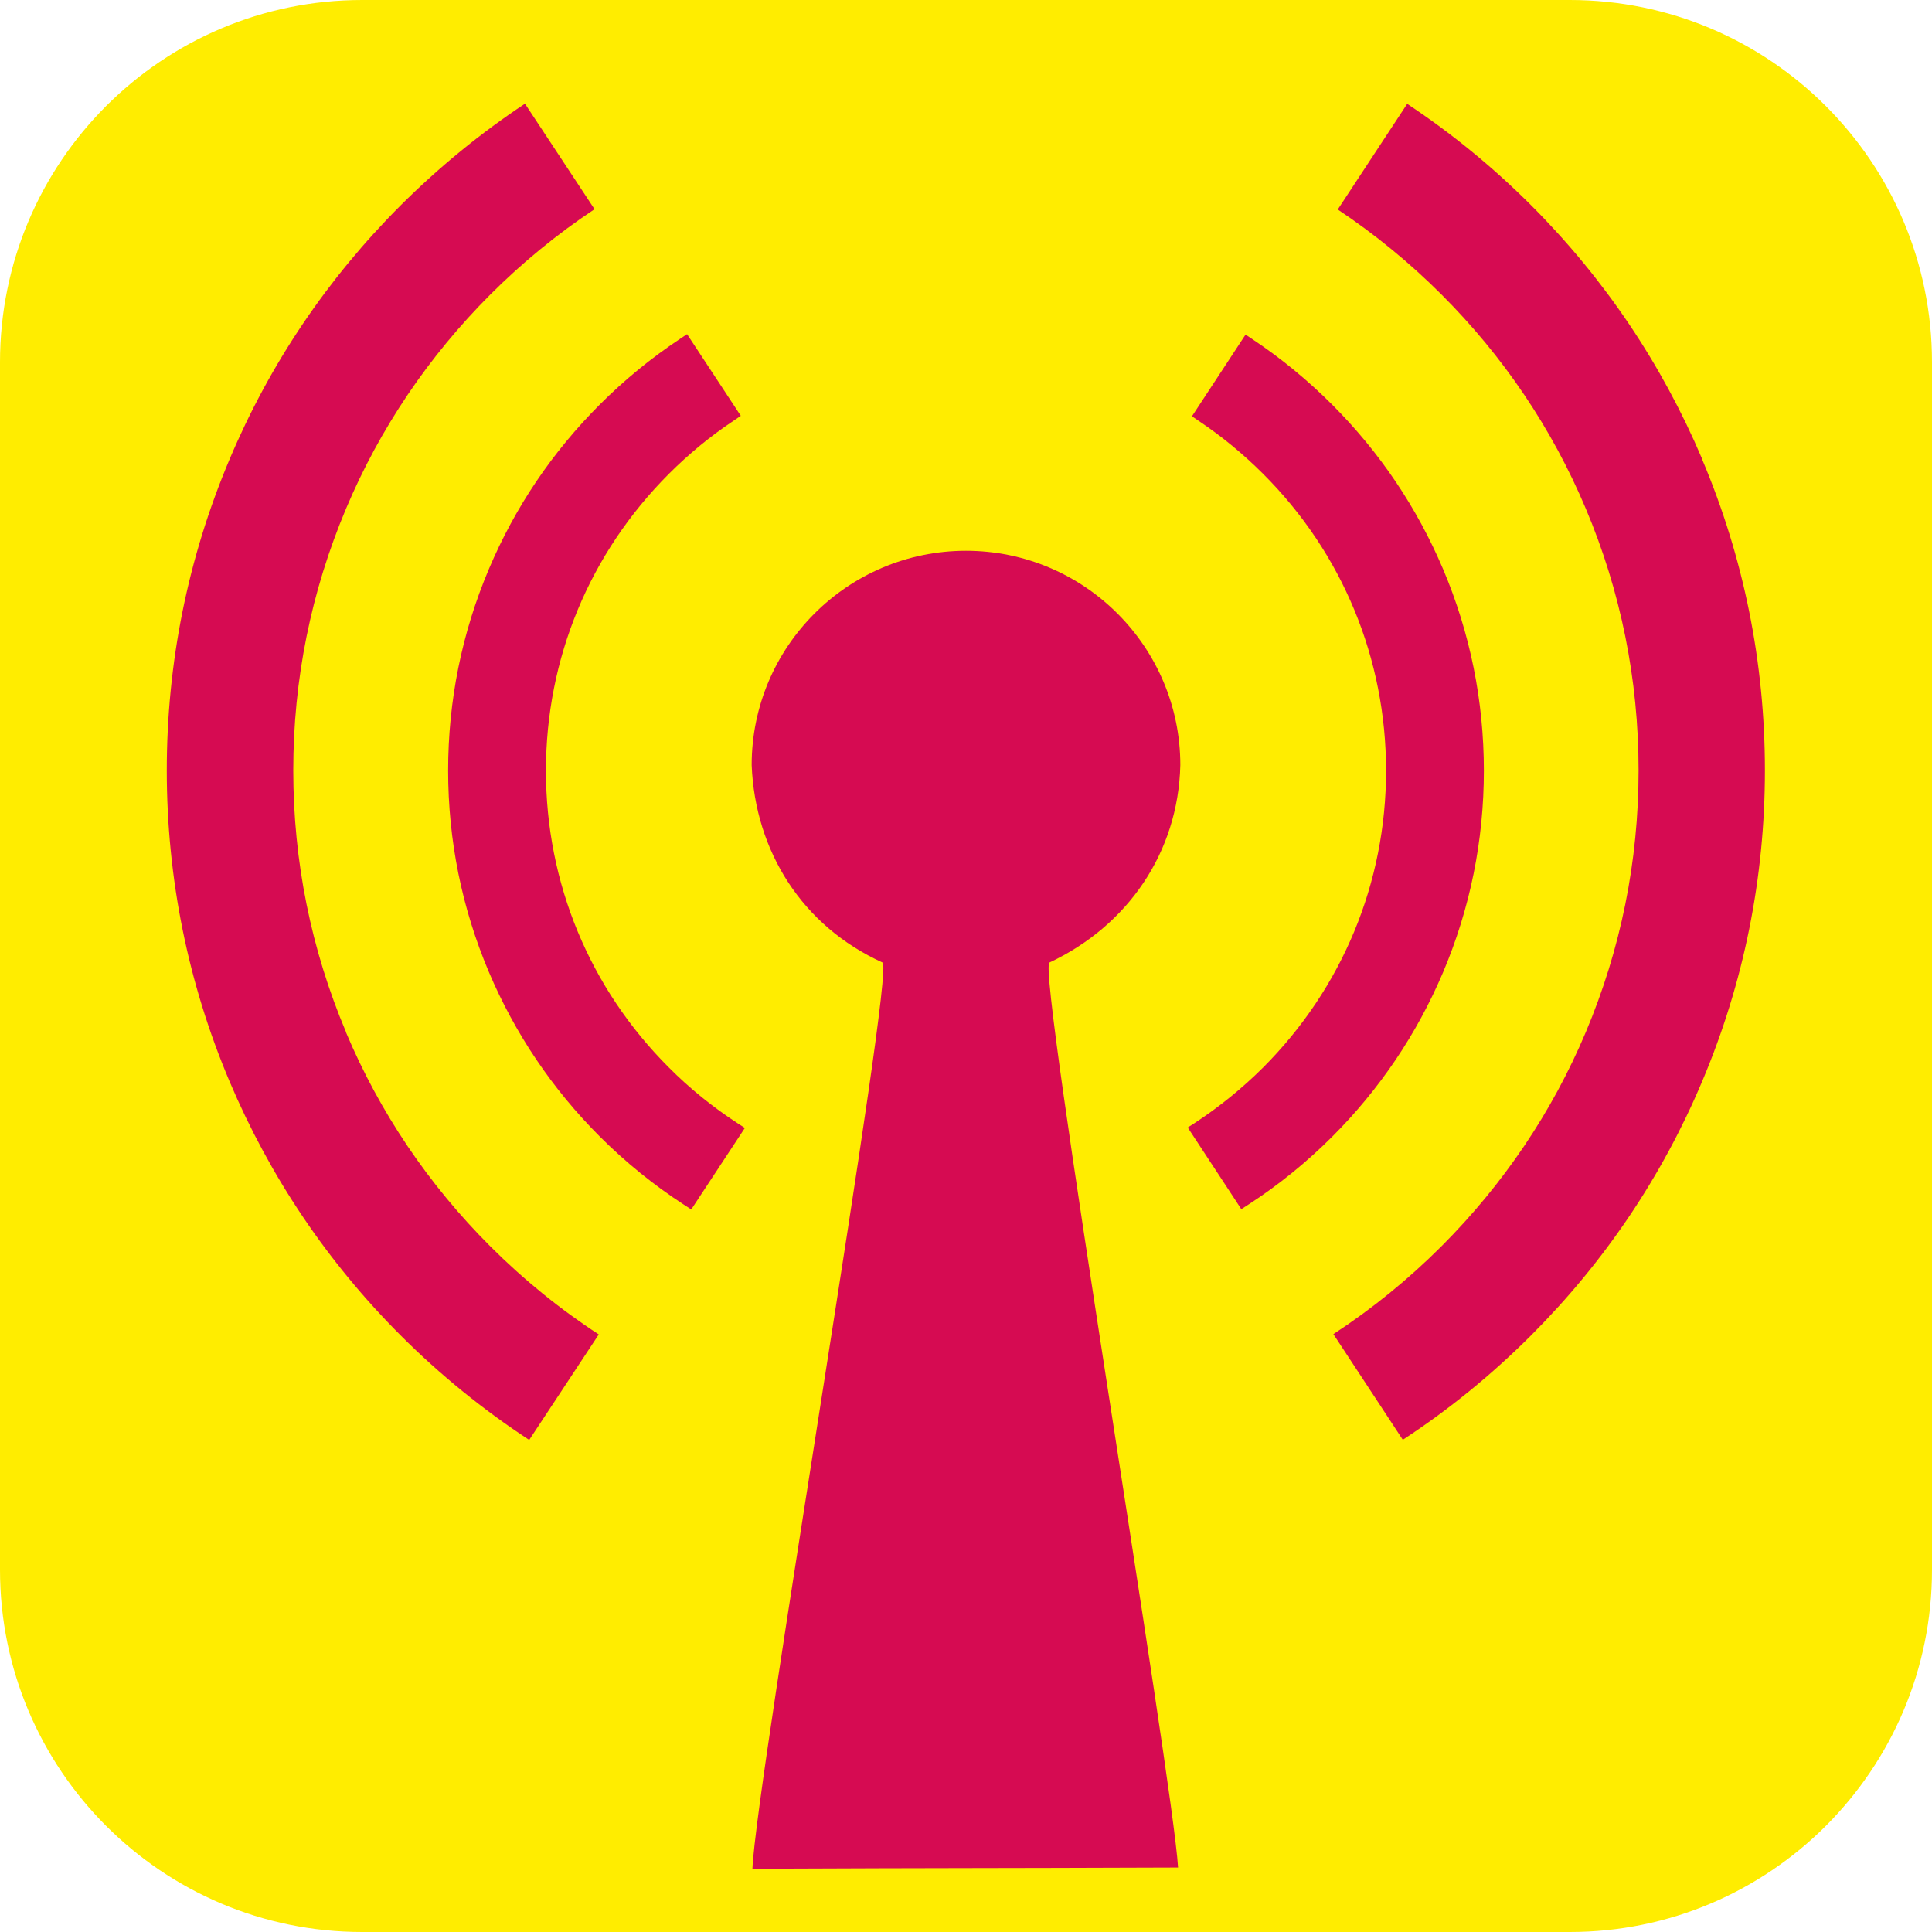 <svg xmlns="http://www.w3.org/2000/svg" id="iconoAGUA" viewBox="0 0 128 128"><defs><style>.cls-1{fill:#ffed00}.cls-2{fill:#d60b52}</style></defs><g><rect width="124" height="124" x="2" y="2" class="cls-1" rx="22" ry="22"/><path d="M104,4c11.03,0,20,8.97,20,20V104c0,11.03-8.97,20-20,20H24c-11.03,0-20-8.97-20-20V24C4,12.97,12.97,4,24,4H104M104,0H24C10.74,0,0,10.74,0,24V104C0,117.25,10.74,128,24,128H104c13.25,0,24-10.75,24-24V24C128,10.74,117.25,0,104,0h0Z" class="cls-1"/></g><g><path d="M112.78,30.43c-2.67-6.3-6.48-11.97-11.34-16.83-2.53-2.53-5.27-4.77-8.21-6.72l-2.3,3.5-2.3,3.5c2.46,1.64,4.76,3.52,6.88,5.64,4.09,4.09,7.31,8.86,9.55,14.17,2.32,5.49,3.5,11.33,3.5,17.35s-1.18,11.85-3.5,17.35c-2.24,5.31-5.46,10.07-9.55,14.17-2.2,2.2-4.6,4.15-7.17,5.83l2.3,3.5,2.3,3.5c3.04-1.99,5.88-4.3,8.49-6.91,4.86-4.86,8.68-10.52,11.34-16.83,2.76-6.53,4.16-13.46,4.16-20.61s-1.4-14.08-4.16-20.61Z" class="cls-2"/><path d="M22.93,68.39c-2.32-5.49-3.5-11.33-3.5-17.35s1.18-11.85,3.5-17.35c2.24-5.31,5.46-10.07,9.55-14.17,2.13-2.13,4.44-4.02,6.91-5.66l-2.3-3.49-2.31-3.5c-2.94,1.95-5.69,4.2-8.23,6.73-4.86,4.86-8.68,10.52-11.34,16.83-2.76,6.53-4.16,13.46-4.16,20.61s1.4,14.08,4.16,20.61c2.67,6.3,6.48,11.97,11.34,16.83,2.61,2.61,5.46,4.92,8.51,6.92l2.31-3.5,2.3-3.49c-2.58-1.68-4.99-3.64-7.2-5.85-4.09-4.09-7.31-8.86-9.55-14.17Z" class="cls-2"/><g><path d="M95.08,64.18c1.76-4.16,2.65-8.58,2.65-13.13s-.89-8.97-2.65-13.13c-1.7-4.02-4.13-7.62-7.23-10.72-1.6-1.59-3.33-3.01-5.18-4.24l-1.46,2.23-1.46,2.23c1.54,1.03,2.99,2.22,4.33,3.56,5.36,5.36,8.32,12.49,8.32,20.08s-2.95,14.72-8.32,20.08c-1.42,1.42-2.96,2.66-4.6,3.73l1.46,2.23,1.46,2.23c1.95-1.27,3.77-2.75,5.44-4.42,3.1-3.1,5.53-6.7,7.23-10.72Z" class="cls-2"/><path d="M82.24,80.11l-3.55-5.41,.48-.31c1.62-1.06,3.13-2.29,4.51-3.66,5.25-5.26,8.15-12.24,8.15-19.67s-2.89-14.42-8.15-19.67c-1.3-1.3-2.73-2.48-4.24-3.49l-.47-.32,3.55-5.41,.48,.32c1.88,1.25,3.65,2.71,5.26,4.32,3.15,3.15,5.62,6.82,7.35,10.9,1.79,4.23,2.7,8.73,2.7,13.35s-.91,9.12-2.7,13.35h0c-1.73,4.08-4.2,7.75-7.35,10.9-1.69,1.69-3.55,3.2-5.54,4.49l-.48,.31Zm-1.97-5.09l2.3,3.5c1.74-1.18,3.38-2.53,4.88-4.03,3.05-3.05,5.44-6.59,7.11-10.54h0c1.73-4.09,2.61-8.43,2.61-12.91s-.88-8.82-2.61-12.91c-1.67-3.95-4.06-7.5-7.11-10.54-1.42-1.42-2.97-2.71-4.61-3.85l-2.3,3.5c1.4,.98,2.73,2.09,3.95,3.31,5.47,5.47,8.48,12.75,8.48,20.48s-3.01,15.01-8.48,20.48c-1.29,1.29-2.71,2.46-4.21,3.49Z" class="cls-2"/></g><g><path d="M35.6,51.05c0-7.58,2.95-14.72,8.32-20.08,1.35-1.35,2.82-2.55,4.38-3.59l-1.46-2.22-1.47-2.23c-1.87,1.24-3.61,2.66-5.22,4.27-3.1,3.1-5.53,6.7-7.23,10.72-1.76,4.16-2.65,8.58-2.65,13.13s.89,8.97,2.65,13.13c1.7,4.02,4.13,7.62,7.23,10.72,1.68,1.68,3.52,3.17,5.49,4.45l1.47-2.23,1.47-2.22c-1.66-1.08-3.22-2.34-4.65-3.77-5.36-5.36-8.32-12.49-8.32-20.08Z" class="cls-2"/><path d="M45.8,80.13l-.48-.31c-2-1.3-3.88-2.82-5.58-4.52-3.15-3.15-5.62-6.82-7.35-10.9-1.79-4.23-2.7-8.72-2.7-13.35s.91-9.12,2.7-13.35c1.73-4.09,4.2-7.75,7.35-10.9,1.62-1.62,3.4-3.08,5.3-4.34l.48-.32,3.56,5.41-.47,.32c-1.54,1.02-2.98,2.21-4.29,3.52-5.26,5.26-8.15,12.24-8.15,19.67s2.89,14.42,8.15,19.67c1.38,1.39,2.92,2.63,4.55,3.69l.48,.31-3.56,5.41Zm-.59-56.41c-1.66,1.14-3.22,2.45-4.65,3.88-3.05,3.04-5.44,6.59-7.11,10.54-1.73,4.09-2.61,8.43-2.61,12.91s.88,8.82,2.61,12.91c1.67,3.95,4.06,7.49,7.11,10.54,1.51,1.51,3.16,2.87,4.92,4.06l2.3-3.5c-1.52-1.03-2.95-2.22-4.26-3.52-5.47-5.47-8.48-12.75-8.48-20.48s3.01-15.01,8.48-20.48c1.23-1.23,2.57-2.35,3.99-3.34l-2.3-3.5Z" class="cls-2"/></g><path d="M78.2,50.69c0-7.83-6.36-14.2-14.2-14.2s-14.2,6.36-14.2,14.2c.23,5.72,3.36,10.67,8.67,13.08,.85,.35-8.38,54.22-8.62,60.04,14.27-.06,14.59-.03,28.2-.08-.34-5.82-9.37-59.61-8.52-59.96,5.17-2.43,8.53-7.27,8.67-13.08Z" class="cls-2"/></g></svg>